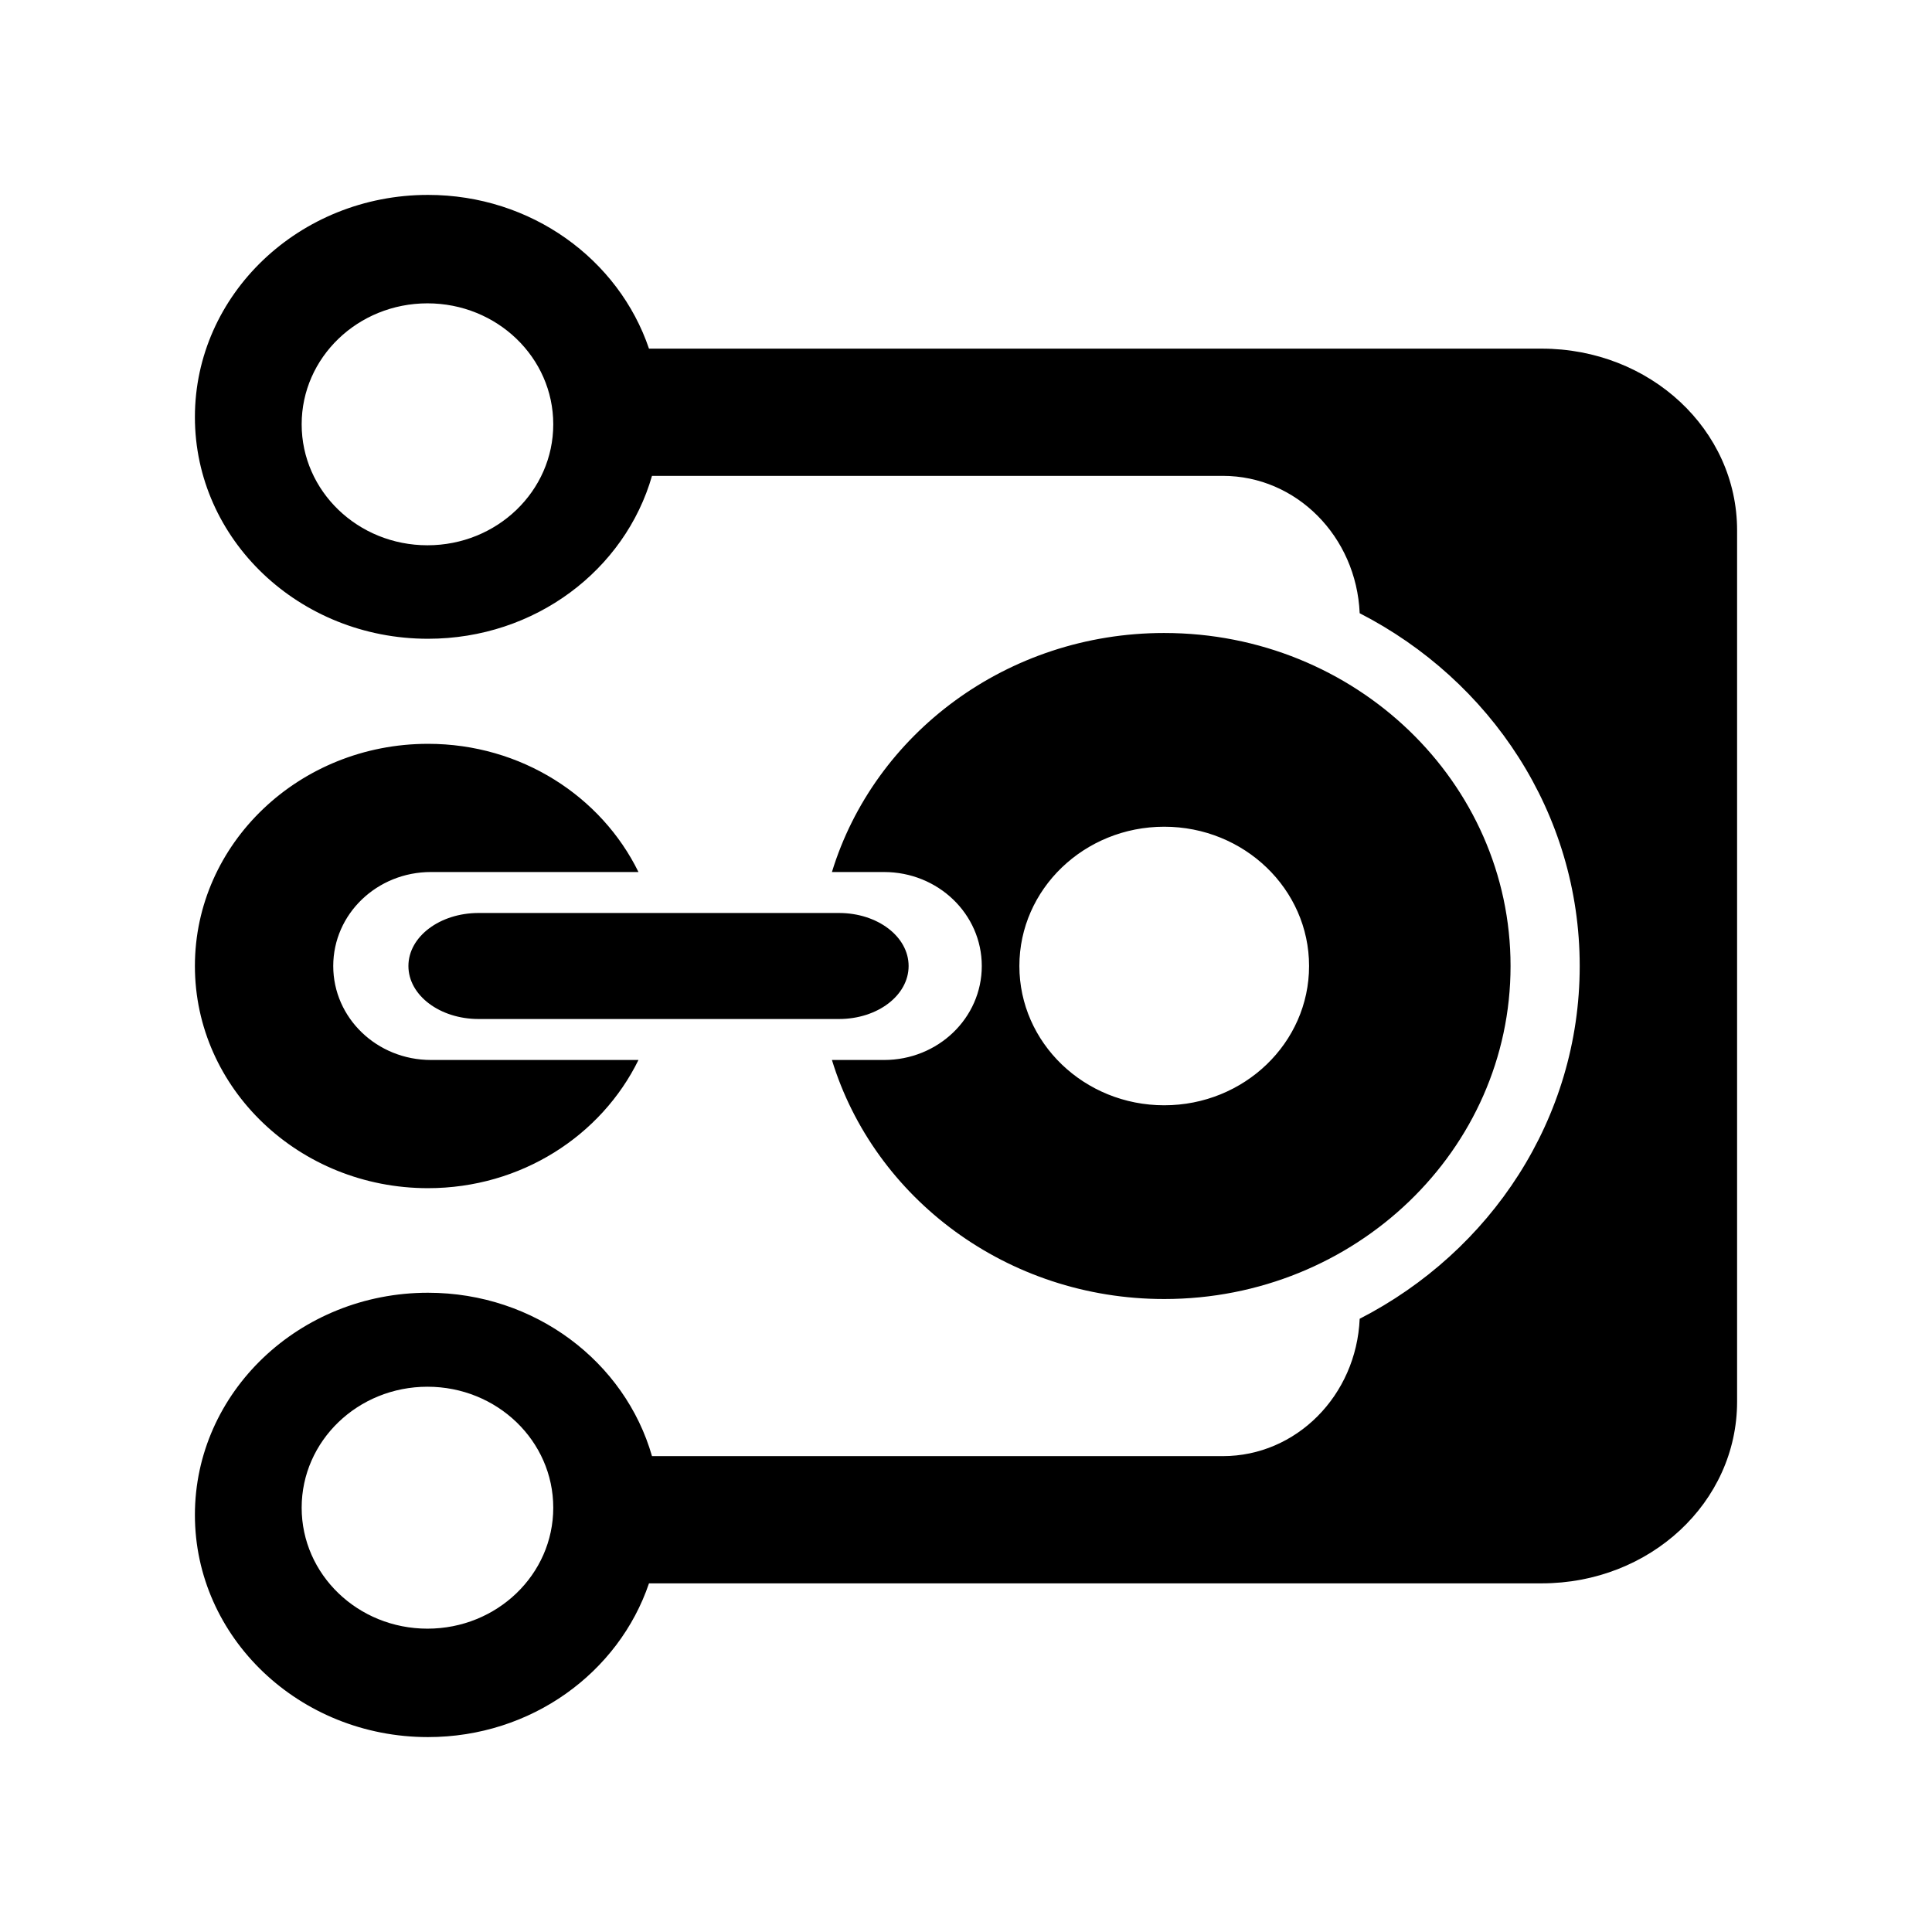 <svg xmlns="http://www.w3.org/2000/svg" width="100%" height="100%" viewBox="0 0 588.8 588.8"><path d="M130.427 59.4c-39.204 0-71.027 30.34-71.027 67.709s31.823 67.562 71.027 67.562c32.688 0 60.055-21.006 68.277-49.644h173.977c22.391 0 40.688 18.472 41.7 41.859 39.907 20.491 67.055 60.972 67.055 107.513s-27.149 87.022-67.055 107.513c-1.012 23.388-19.309 41.859-41.7 41.859h-173.977c-8.223-28.671-35.59-49.791-68.277-49.791-39.204 0-71.027 30.34-71.027 67.709s31.823 67.709 71.027 67.709c31.557 0 58.156-19.695 67.361-46.853h272.041c33.055 0 59.572-24.712 59.572-55.372v-265.55c0-30.66-26.516-55.372-59.572-55.372h-272.041c-9.205-27.159-35.804-46.853-67.361-46.853z m-0.153 33.047c21.191 0 38.339 16.489 38.339 36.866s-17.148 36.866-38.339 36.866-38.339-16.489-38.339-36.866 17.148-36.866 38.339-36.866z m224.537 100.463c-47.921 0-88.397 30.768-101.271 72.85h15.886c16.474 0 29.786 12.8 29.786 28.641s-13.311 28.641-29.786 28.641h-15.886c12.873 42.081 53.35 72.85 101.271 72.85 58.276 0 105.548-45.455 105.548-101.491s-47.272-101.491-105.548-101.491z m-224.384 33.781c-39.204 0-71.027 30.34-71.027 67.709s31.823 67.709 71.027 67.709c28.442 0 52.858-16.032 64.154-39.069h-63.237c-16.474 0-29.785-12.8-29.785-28.641s13.311-28.641 29.785-28.641h63.237c-11.296-23.037-35.711-39.069-64.154-39.069z m224.384 25.262c24.37 0 44.143 19.014 44.143 42.447s-19.773 42.447-44.143 42.447-44.143-19.014-44.143-42.447 19.773-42.447 44.143-42.447z m-208.957 26.291c-11.791 0-21.384 7.205-21.384 16.156s9.593 16.156 21.384 16.156h109.825c11.79 0 21.231-7.205 21.231-16.156s-9.441-16.156-21.231-16.156h-109.825z m-15.58 144.378c21.191 0 38.339 16.489 38.339 36.866s-17.148 36.866-38.339 36.866-38.339-16.489-38.339-36.866 17.148-36.866 38.339-36.866z" /></svg>